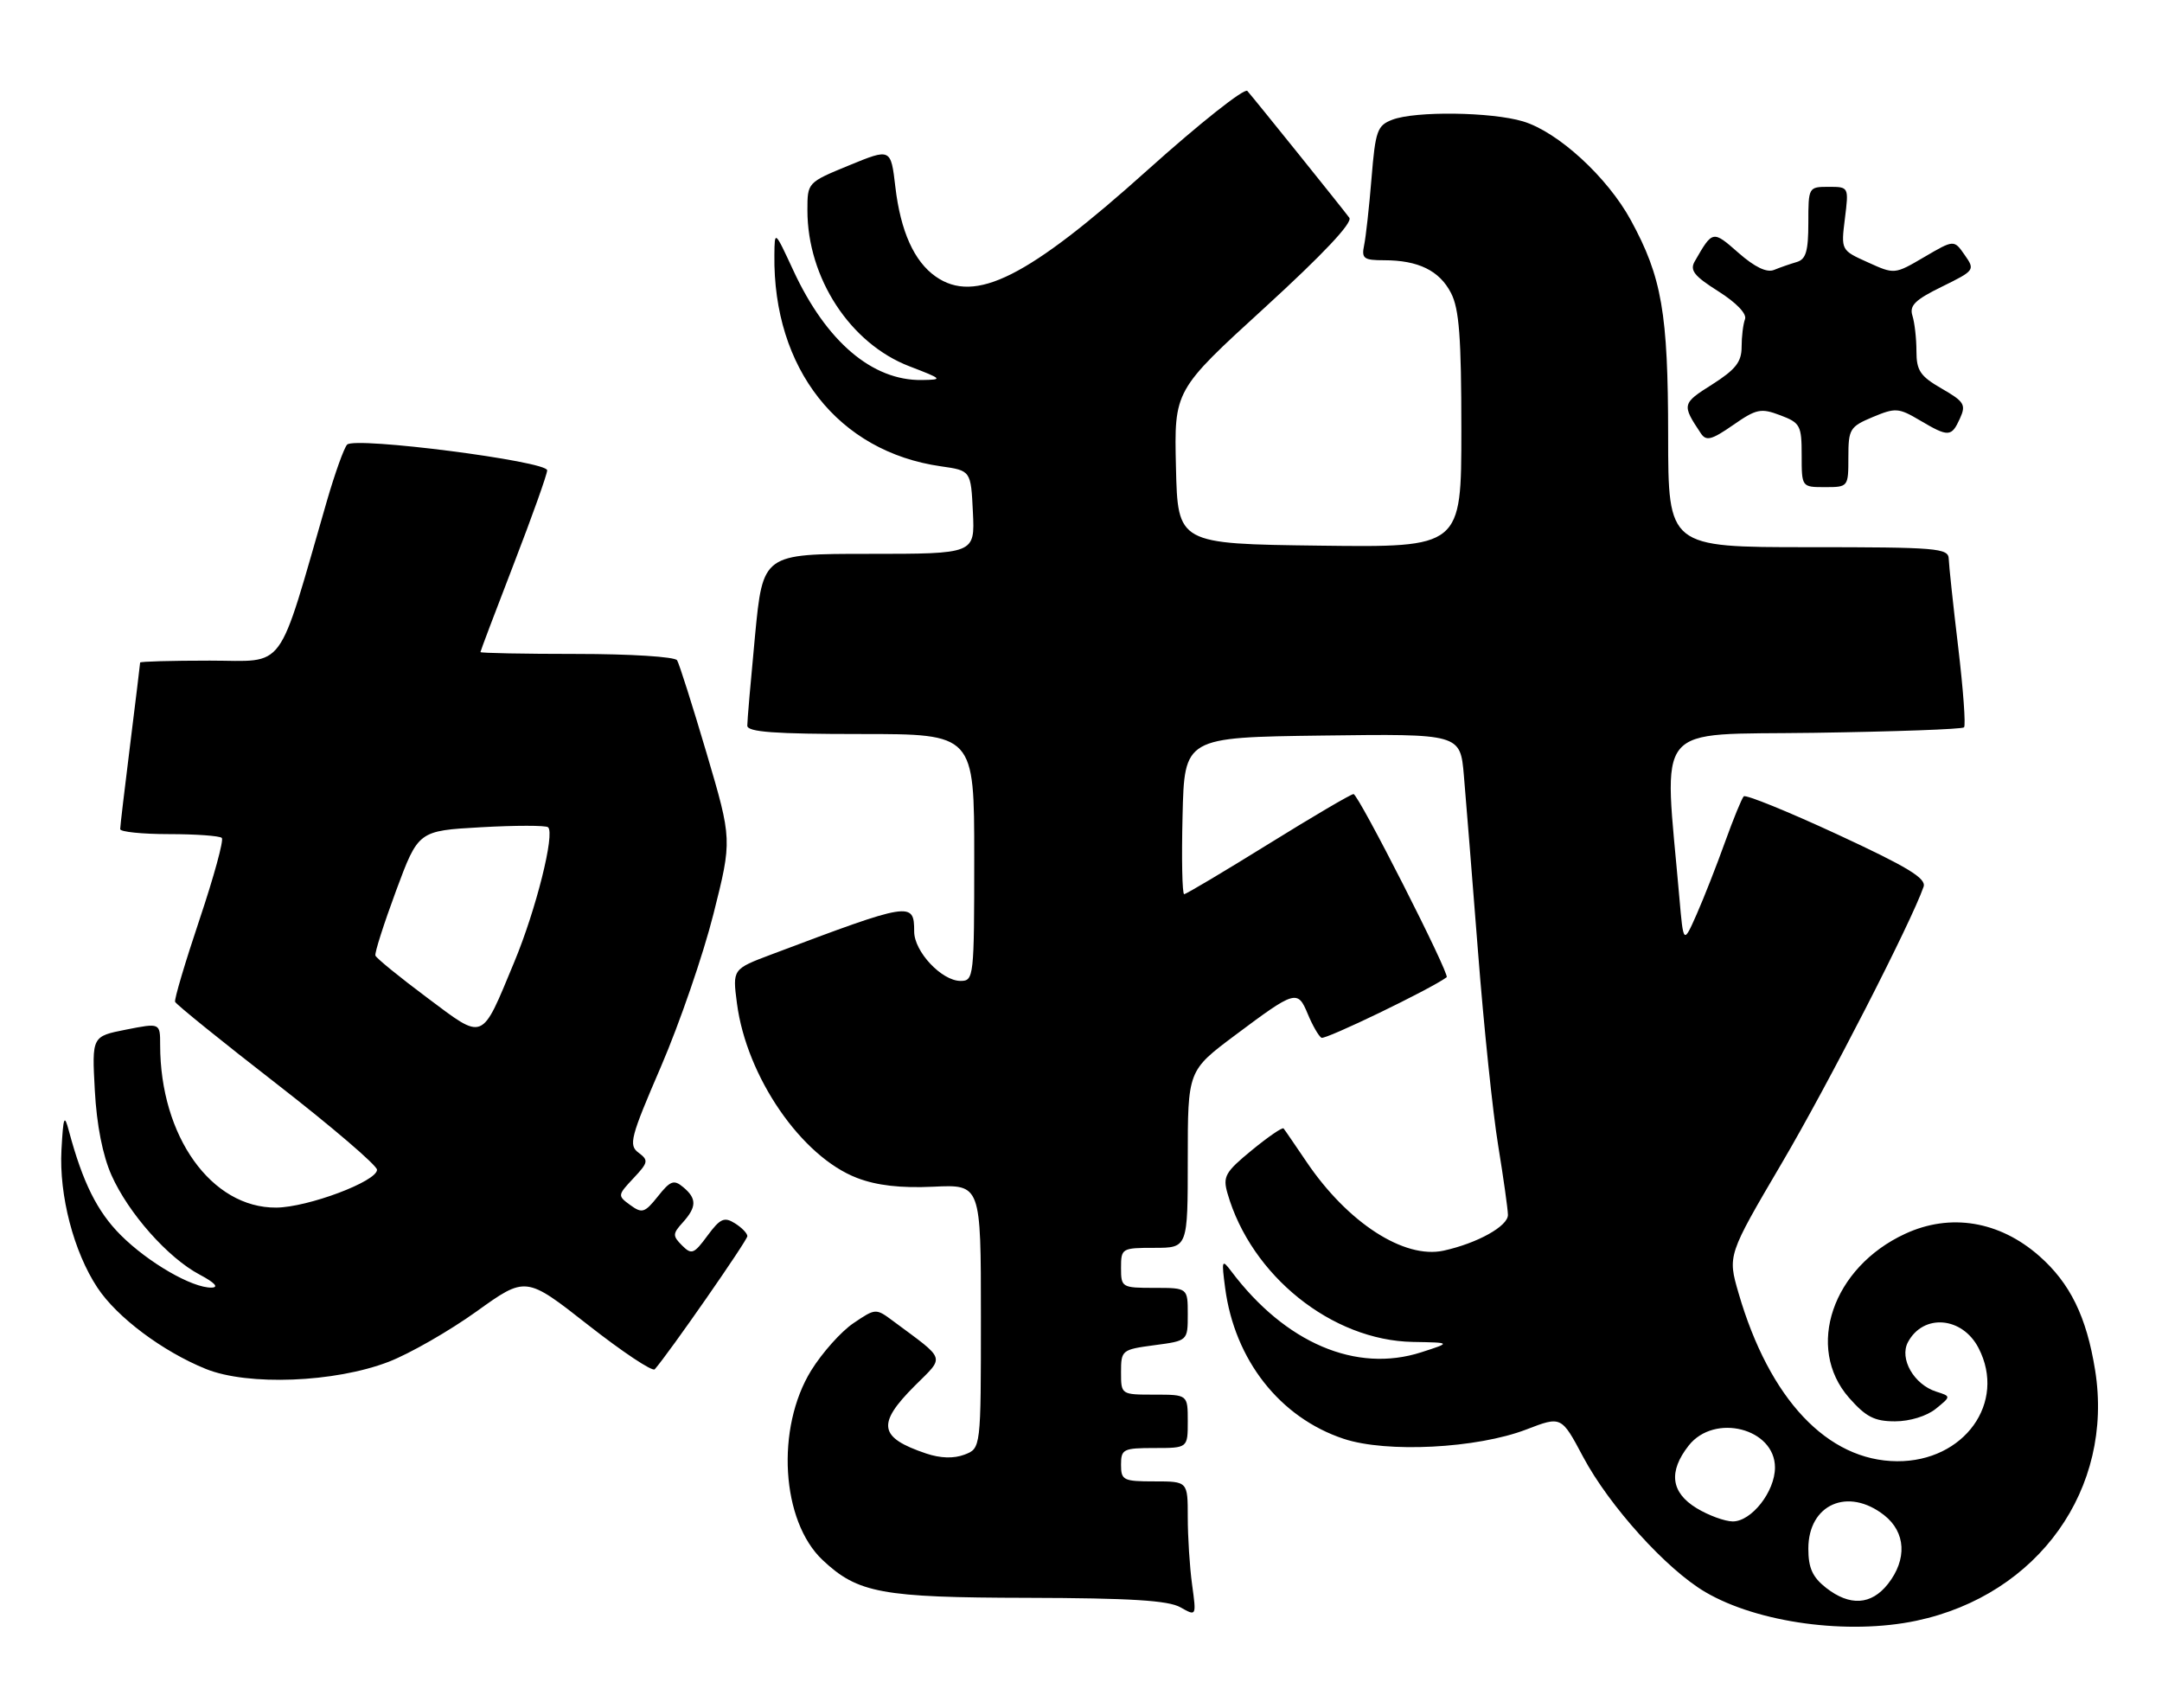 <?xml version="1.0" encoding="UTF-8" standalone="no"?>
<!DOCTYPE svg PUBLIC "-//W3C//DTD SVG 1.1//EN" "http://www.w3.org/Graphics/SVG/1.1/DTD/svg11.dtd" >
<svg xmlns="http://www.w3.org/2000/svg" xmlns:xlink="http://www.w3.org/1999/xlink" version="1.1" viewBox="0 0 324 256">
 <g >
 <path fill="currentColor"
d=" M 287.20 242.88 C 305.47 239.00 316.81 223.11 313.98 205.35 C 312.69 197.31 310.23 192.29 305.59 188.21 C 299.62 182.97 292.27 181.76 285.50 184.90 C 274.62 189.93 270.51 201.96 277.10 209.47 C 279.63 212.34 280.91 213.00 283.99 213.00 C 286.20 213.00 288.74 212.22 290.09 211.13 C 292.40 209.26 292.40 209.26 290.17 208.55 C 286.83 207.49 284.60 203.61 285.93 201.13 C 288.24 196.82 294.08 197.31 296.51 202.02 C 300.74 210.19 294.36 219.04 284.30 218.98 C 273.87 218.92 265.16 209.68 260.54 193.78 C 258.90 188.13 258.90 188.13 267.02 174.31 C 273.94 162.56 286.44 138.18 288.27 132.89 C 288.71 131.63 285.90 129.93 275.35 125.04 C 267.94 121.61 261.62 119.04 261.32 119.34 C 261.02 119.65 259.76 122.73 258.51 126.20 C 257.27 129.66 255.36 134.53 254.27 137.00 C 252.28 141.50 252.28 141.50 251.67 134.50 C 249.35 107.79 247.40 110.18 271.83 109.82 C 283.94 109.64 294.06 109.28 294.33 109.00 C 294.61 108.72 294.21 103.33 293.46 97.00 C 292.70 90.67 292.07 84.71 292.04 83.75 C 292.00 82.14 290.32 82.00 271.00 82.00 C 250.00 82.00 250.00 82.00 249.99 65.25 C 249.98 46.89 249.05 41.53 244.40 33.00 C 240.89 26.55 233.48 19.76 228.24 18.19 C 223.49 16.77 212.12 16.62 208.66 17.94 C 206.40 18.80 206.12 19.58 205.54 26.69 C 205.19 30.99 204.69 35.51 204.43 36.75 C 204.02 38.74 204.36 39.00 207.42 39.00 C 212.54 39.00 215.72 40.55 217.45 43.91 C 218.68 46.28 219.00 50.57 219.00 64.47 C 219.00 82.04 219.00 82.04 197.75 81.77 C 176.50 81.50 176.50 81.50 176.23 70.00 C 175.96 58.50 175.96 58.50 189.50 46.13 C 198.28 38.10 202.75 33.36 202.21 32.63 C 201.18 31.23 187.98 14.82 186.93 13.63 C 186.50 13.15 179.79 18.47 172.01 25.45 C 154.01 41.62 146.13 45.58 140.22 41.44 C 136.99 39.18 134.96 34.65 134.18 28.02 C 133.50 22.21 133.50 22.21 127.25 24.78 C 121.00 27.35 121.00 27.35 121.00 31.50 C 121.00 41.67 127.41 51.48 136.28 54.89 C 141.28 56.81 141.36 56.90 138.15 56.95 C 130.72 57.06 123.82 51.19 118.89 40.53 C 116.09 34.50 116.09 34.50 116.05 38.20 C 115.83 55.26 125.63 67.69 141.00 69.88 C 145.50 70.52 145.50 70.52 145.80 76.76 C 146.10 83.00 146.10 83.00 130.21 83.00 C 114.33 83.00 114.33 83.00 113.15 95.25 C 112.51 101.99 111.98 108.06 111.99 108.75 C 112.00 109.70 116.07 110.00 129.00 110.00 C 146.00 110.00 146.00 110.00 146.00 128.50 C 146.00 146.47 145.94 147.00 143.95 147.00 C 141.13 147.00 137.00 142.61 137.00 139.60 C 137.00 135.07 136.52 135.15 115.64 143.02 C 109.77 145.23 109.77 145.23 110.44 150.36 C 111.88 161.38 120.12 173.35 128.45 176.53 C 131.40 177.66 134.97 178.07 139.87 177.84 C 147.00 177.50 147.00 177.50 147.00 197.27 C 147.00 217.05 147.00 217.05 144.54 217.99 C 142.93 218.60 140.93 218.54 138.79 217.82 C 131.70 215.43 131.36 213.41 137.07 207.69 C 141.62 203.15 141.88 203.94 133.87 197.99 C 131.25 196.04 131.23 196.04 127.90 198.29 C 126.07 199.52 123.22 202.71 121.57 205.37 C 116.23 214.02 117.07 227.96 123.29 233.80 C 128.56 238.75 132.11 239.41 154.00 239.45 C 169.42 239.49 175.09 239.84 176.90 240.87 C 179.30 242.23 179.30 242.23 178.65 237.48 C 178.29 234.86 178.00 230.31 178.00 227.36 C 178.00 222.00 178.00 222.00 173.00 222.00 C 168.33 222.00 168.00 221.83 168.00 219.50 C 168.00 217.17 168.33 217.00 173.00 217.00 C 178.00 217.00 178.00 217.00 178.00 213.00 C 178.00 209.00 178.00 209.00 173.00 209.00 C 168.00 209.00 168.00 209.00 168.00 205.63 C 168.00 202.34 168.12 202.24 173.00 201.59 C 178.00 200.93 178.00 200.93 178.00 196.97 C 178.00 193.00 178.00 193.00 173.00 193.00 C 168.11 193.00 168.00 192.93 168.00 190.00 C 168.00 187.07 168.11 187.00 173.00 187.00 C 178.00 187.00 178.00 187.00 178.00 173.72 C 178.00 160.45 178.00 160.45 185.05 155.17 C 194.14 148.37 194.46 148.28 195.99 151.97 C 196.69 153.66 197.61 155.26 198.03 155.52 C 198.59 155.86 214.35 148.25 216.80 146.45 C 217.33 146.06 203.57 119.00 202.84 119.00 C 202.46 119.00 196.71 122.38 190.07 126.50 C 183.42 130.62 177.75 134.00 177.46 134.00 C 177.17 134.00 177.06 128.71 177.22 122.25 C 177.50 110.50 177.50 110.50 198.17 110.23 C 218.84 109.96 218.84 109.96 219.38 116.23 C 219.68 119.68 220.63 131.58 221.50 142.67 C 222.36 153.77 223.72 166.82 224.52 171.67 C 225.31 176.53 225.97 181.20 225.98 182.06 C 226.00 183.75 221.40 186.31 216.35 187.42 C 210.43 188.72 201.95 183.23 195.78 174.09 C 194.07 171.57 192.54 169.32 192.36 169.11 C 192.19 168.89 190.05 170.36 187.60 172.37 C 183.61 175.64 183.23 176.31 183.95 178.82 C 187.49 191.17 199.61 200.89 211.74 201.10 C 217.50 201.20 217.50 201.20 213.00 202.65 C 203.24 205.80 192.62 201.27 184.51 190.50 C 183.11 188.65 183.05 188.83 183.60 193.00 C 185.02 203.81 191.81 212.45 201.37 215.62 C 207.80 217.76 221.35 217.06 228.74 214.22 C 233.99 212.20 233.99 212.20 237.24 218.31 C 241.18 225.70 249.74 235.18 255.57 238.59 C 263.45 243.21 276.98 245.04 287.20 242.88 Z  M 58.24 204.08 C 61.40 202.86 67.31 199.47 71.39 196.55 C 78.80 191.23 78.80 191.23 88.15 198.57 C 93.29 202.60 97.78 205.59 98.12 205.20 C 100.15 202.92 112.00 185.89 112.00 185.25 C 112.00 184.83 111.16 183.96 110.13 183.32 C 108.54 182.32 107.93 182.60 106.02 185.18 C 103.99 187.94 103.64 188.07 102.21 186.64 C 100.78 185.20 100.79 184.89 102.32 183.20 C 104.42 180.87 104.44 179.61 102.38 177.90 C 100.99 176.74 100.46 176.93 98.59 179.29 C 96.62 181.76 96.22 181.88 94.45 180.59 C 92.53 179.19 92.54 179.12 94.93 176.57 C 97.16 174.20 97.22 173.88 95.69 172.74 C 94.17 171.61 94.47 170.47 99.07 159.80 C 101.84 153.36 105.38 143.09 106.92 136.97 C 109.72 125.85 109.72 125.85 105.89 112.87 C 103.78 105.73 101.79 99.47 101.47 98.95 C 101.14 98.42 94.44 98.00 86.44 98.00 C 78.50 98.00 72.00 97.87 72.00 97.72 C 72.00 97.57 74.25 91.62 77.00 84.50 C 79.75 77.38 82.00 71.07 82.00 70.48 C 82.00 69.11 53.18 65.41 52.02 66.63 C 51.56 67.11 50.21 70.88 49.01 75.00 C 41.41 101.25 43.05 99.00 31.44 99.00 C 25.70 99.00 21.00 99.13 21.00 99.29 C 21.00 99.45 20.33 104.96 19.51 111.54 C 18.69 118.12 18.01 123.84 18.01 124.25 C 18.00 124.66 21.30 125.00 25.33 125.00 C 29.37 125.00 32.92 125.26 33.24 125.57 C 33.56 125.89 32.05 131.39 29.90 137.80 C 27.75 144.21 26.10 149.76 26.24 150.13 C 26.38 150.51 33.25 156.06 41.50 162.46 C 49.75 168.87 56.50 174.65 56.50 175.30 C 56.50 177.04 46.14 180.93 41.40 180.97 C 31.68 181.04 24.00 170.28 24.00 156.59 C 24.00 153.29 24.00 153.29 18.88 154.30 C 13.77 155.31 13.77 155.31 14.21 163.41 C 14.49 168.60 15.39 173.16 16.71 176.12 C 19.26 181.84 25.19 188.52 29.93 191.02 C 32.19 192.22 32.84 192.93 31.71 192.96 C 28.82 193.03 22.21 189.21 18.09 185.09 C 14.57 181.57 12.40 177.21 10.33 169.50 C 9.64 166.90 9.49 167.27 9.21 172.32 C 8.84 179.13 11.05 187.61 14.60 192.97 C 17.53 197.41 24.38 202.53 30.85 205.15 C 37.16 207.70 50.18 207.19 58.24 204.08 Z  M 277.00 68.51 C 277.00 64.30 277.22 63.94 280.65 62.50 C 284.05 61.08 284.53 61.11 287.71 62.99 C 292.01 65.53 292.45 65.51 293.72 62.71 C 294.66 60.65 294.37 60.18 290.98 58.23 C 287.77 56.38 287.20 55.54 287.20 52.63 C 287.20 50.75 286.93 48.35 286.60 47.31 C 286.12 45.79 286.99 44.93 291.02 42.96 C 295.94 40.54 296.01 40.46 294.43 38.21 C 292.83 35.91 292.83 35.91 288.37 38.52 C 283.92 41.13 283.92 41.13 279.91 39.31 C 275.89 37.50 275.89 37.50 276.48 32.75 C 277.07 28.00 277.07 28.00 274.03 28.00 C 271.03 28.00 271.00 28.05 271.00 33.38 C 271.00 37.65 270.64 38.87 269.25 39.27 C 268.29 39.55 266.76 40.08 265.86 40.45 C 264.77 40.90 262.97 40.03 260.53 37.89 C 256.66 34.49 256.66 34.50 253.98 39.16 C 253.20 40.51 253.89 41.37 257.52 43.66 C 260.22 45.37 261.81 47.03 261.51 47.83 C 261.23 48.56 261.00 50.44 261.00 51.99 C 261.00 54.24 260.10 55.38 256.58 57.62 C 252.06 60.47 252.02 60.63 254.89 64.94 C 255.69 66.14 256.49 65.94 259.72 63.70 C 263.21 61.27 263.89 61.13 266.79 62.23 C 269.79 63.36 270.00 63.76 270.00 68.22 C 270.00 73.00 270.00 73.00 273.50 73.00 C 276.98 73.00 277.00 72.97 277.00 68.51 Z  M 273.63 237.93 C 271.62 236.34 271.00 234.97 271.00 232.08 C 271.00 225.43 276.94 222.81 282.37 227.07 C 285.61 229.62 285.83 233.68 282.93 237.37 C 280.43 240.54 277.21 240.74 273.63 237.93 Z  M 254.25 226.01 C 250.40 223.66 250.00 220.54 253.07 216.63 C 256.92 211.74 266.00 214.05 266.00 219.92 C 266.00 223.52 262.49 228.00 259.68 228.00 C 258.48 227.99 256.04 227.10 254.25 226.01 Z  M 63.98 149.49 C 59.87 146.42 56.39 143.59 56.26 143.20 C 56.12 142.82 57.52 138.45 59.35 133.50 C 62.69 124.50 62.69 124.50 72.09 123.97 C 77.27 123.68 81.78 123.68 82.13 123.97 C 83.20 124.88 80.33 136.34 77.06 144.19 C 72.06 156.22 72.66 155.98 63.98 149.49 Z "/>
</g>
</svg>